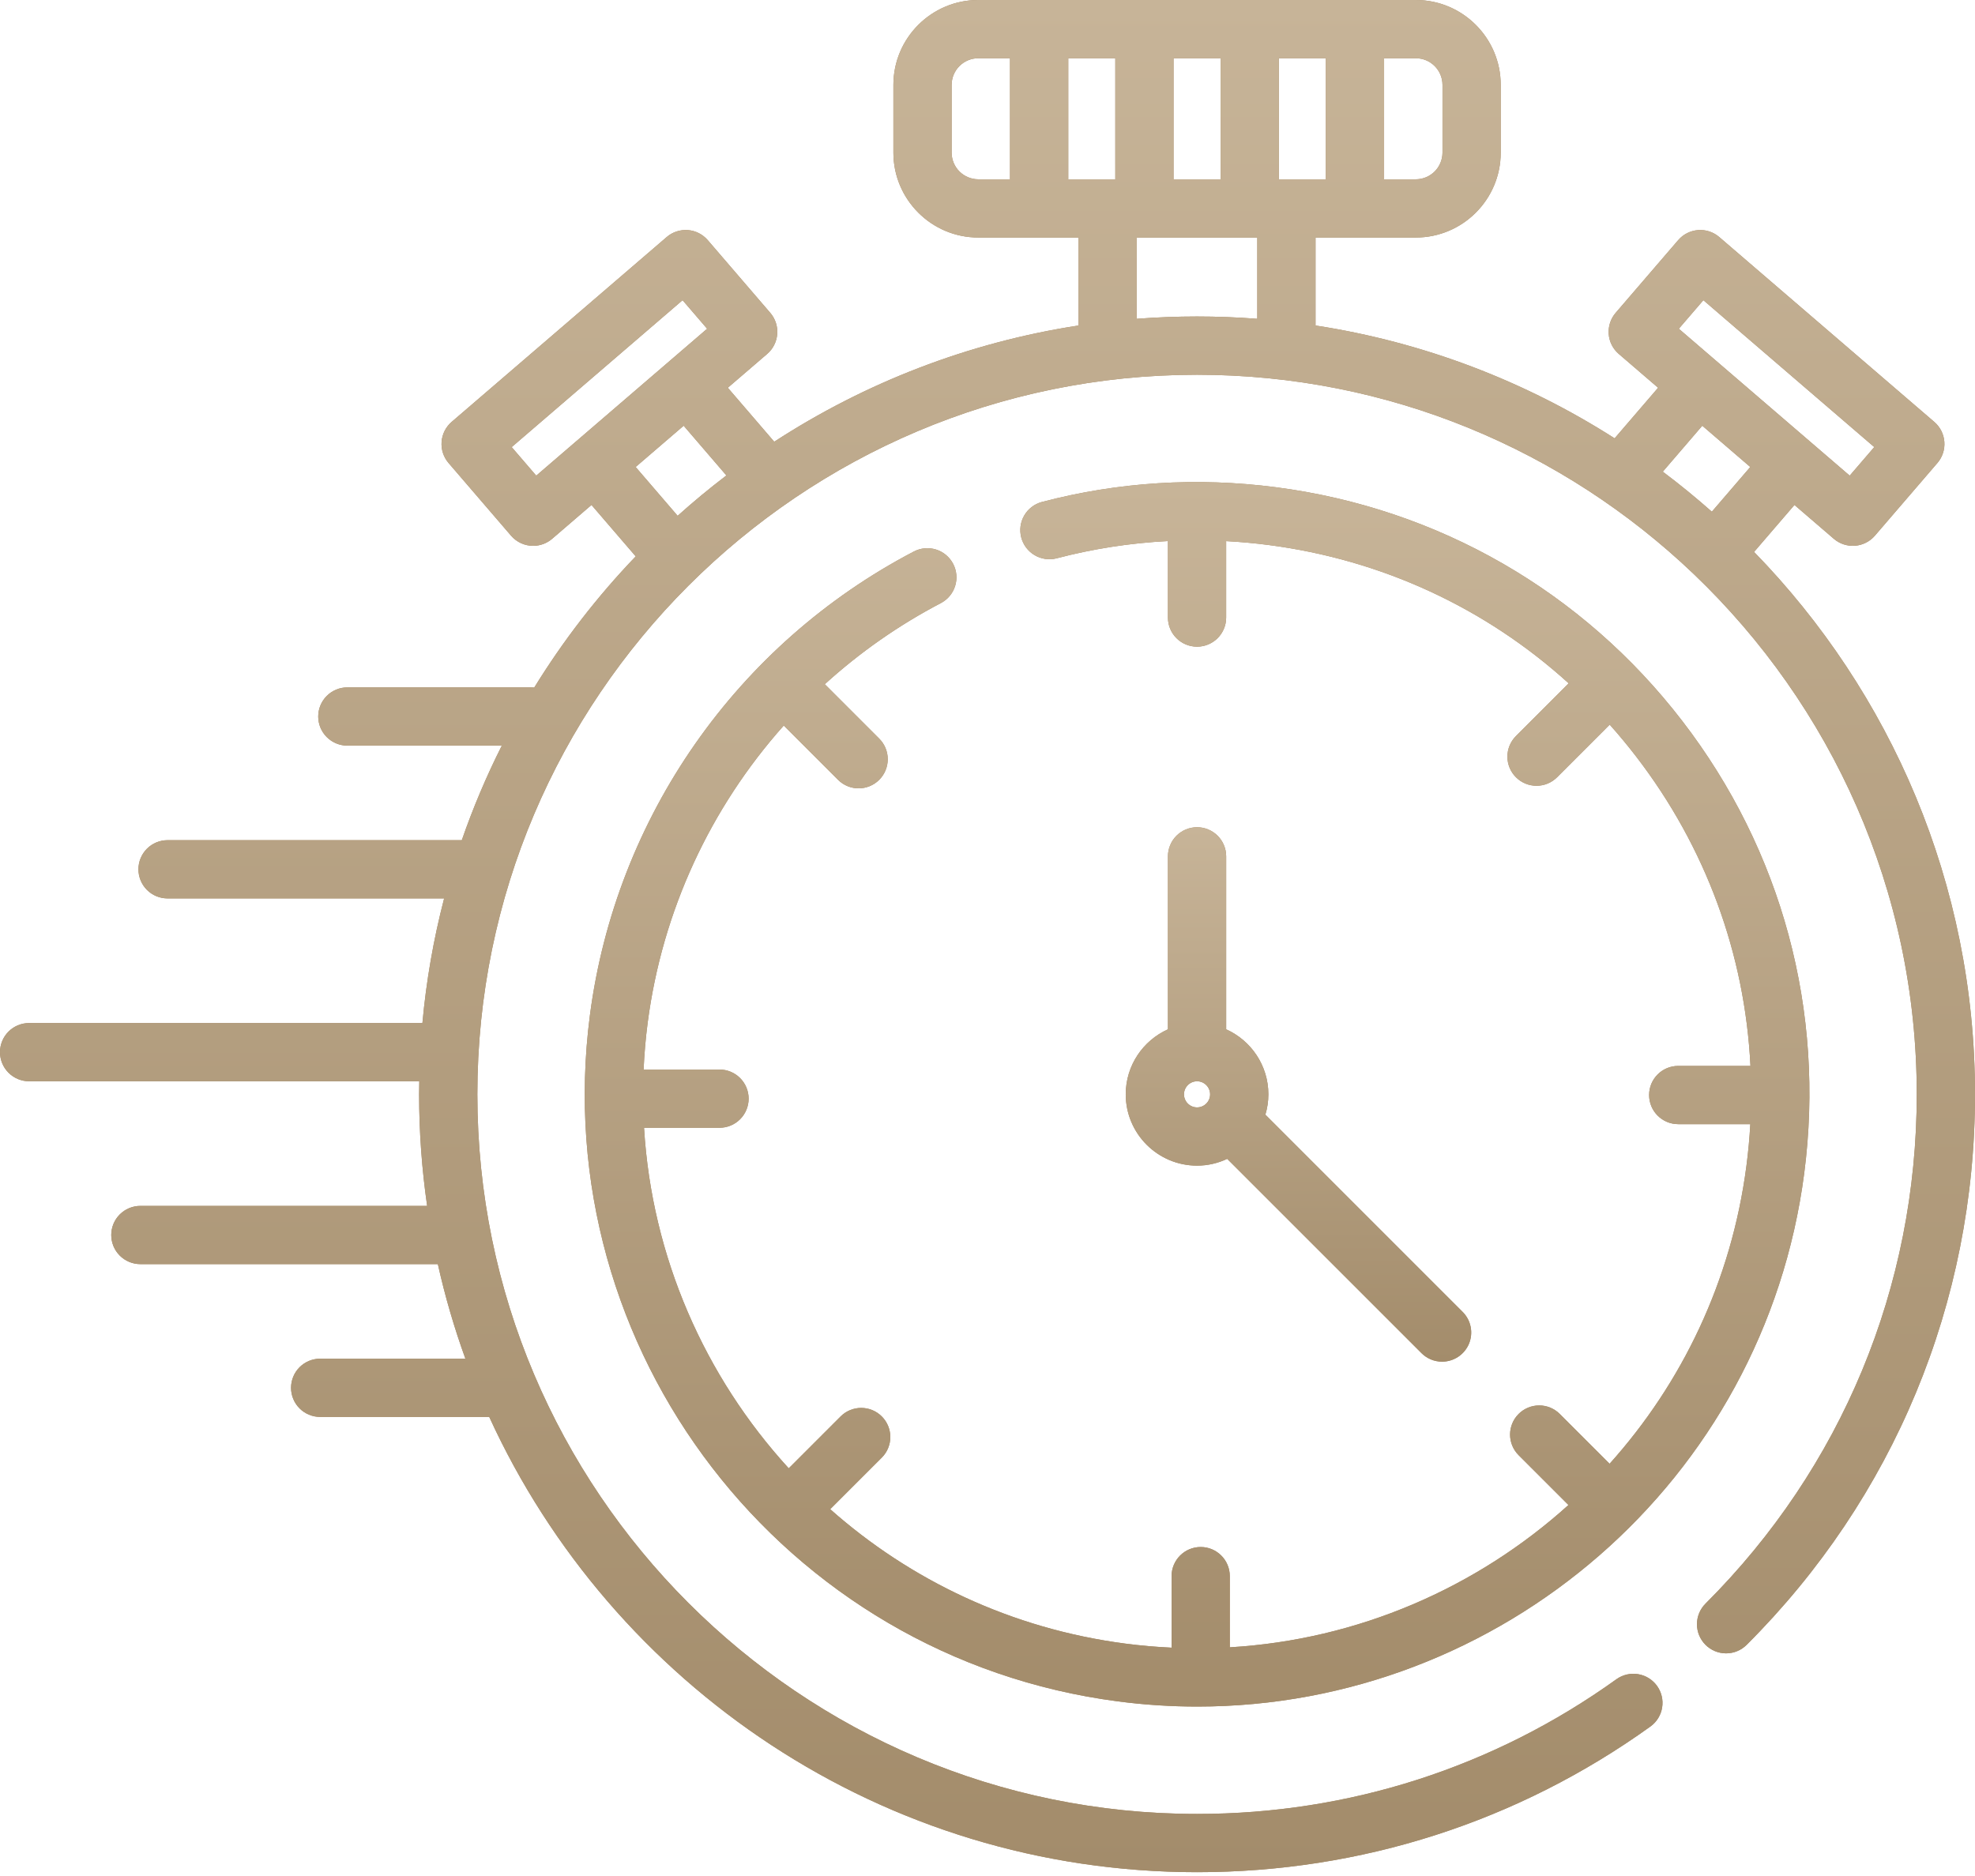 <svg width="120" height="114" viewBox="0 0 120 114" fill="none" xmlns="http://www.w3.org/2000/svg">
<path d="M106.576 33.539L109.03 30.685L111.421 32.741C111.597 32.892 111.802 33.008 112.022 33.08C112.243 33.153 112.476 33.181 112.708 33.164C112.94 33.146 113.166 33.083 113.373 32.978C113.58 32.874 113.765 32.729 113.917 32.553L117.716 28.134C118.022 27.778 118.174 27.315 118.138 26.847C118.103 26.379 117.883 25.945 117.527 25.639L104.461 14.405C104.285 14.253 104.081 14.138 103.86 14.065C103.639 13.993 103.406 13.964 103.174 13.982C102.706 14.018 102.272 14.237 101.966 14.593L98.166 19.012C97.861 19.368 97.709 19.831 97.744 20.299C97.779 20.767 97.999 21.201 98.355 21.507L100.746 23.563L98.104 26.636C92.693 23.18 86.535 20.794 79.931 19.78V14.434H86.025C88.869 14.434 91.183 12.12 91.183 9.275V5.158C91.183 2.314 88.869 0 86.025 0H59.44C56.595 0 54.282 2.314 54.282 5.158V9.275C54.282 12.12 56.595 14.434 59.44 14.434H65.534V19.78C58.8 20.814 52.53 23.276 47.042 26.843L44.222 23.563L46.614 21.507C46.97 21.201 47.189 20.766 47.224 20.298C47.26 19.831 47.108 19.368 46.802 19.012L43.003 14.593C42.851 14.417 42.667 14.272 42.459 14.167C42.252 14.062 42.026 13.999 41.794 13.982C41.562 13.965 41.33 13.993 41.109 14.066C40.888 14.138 40.684 14.253 40.508 14.405L27.441 25.638C27.086 25.944 26.866 26.379 26.831 26.847C26.796 27.315 26.948 27.778 27.253 28.134L31.052 32.553C31.218 32.746 31.424 32.901 31.656 33.008C31.888 33.114 32.14 33.169 32.395 33.169C32.818 33.169 33.227 33.017 33.548 32.741L35.939 30.685L38.626 33.809C36.294 36.241 34.228 38.913 32.461 41.78C32.401 41.774 32.34 41.771 32.279 41.771H21.105C20.636 41.771 20.186 41.957 19.854 42.289C19.522 42.621 19.335 43.071 19.335 43.54C19.335 44.01 19.522 44.46 19.854 44.791C20.186 45.123 20.636 45.31 21.105 45.31H30.49C29.553 47.169 28.741 49.089 28.059 51.056H10.181C9.711 51.056 9.261 51.242 8.929 51.574C8.598 51.906 8.411 52.356 8.411 52.825C8.411 53.295 8.598 53.745 8.929 54.077C9.261 54.409 9.711 54.595 10.181 54.595H26.985C26.339 57.079 25.898 59.612 25.666 62.168H1.769C1.3 62.168 0.85 62.354 0.518 62.686C0.186 63.018 0 63.468 0 63.937C0 64.406 0.186 64.856 0.518 65.188C0.85 65.52 1.3 65.707 1.769 65.707H25.475C25.471 65.971 25.465 66.235 25.465 66.501C25.465 68.802 25.634 71.065 25.953 73.279H8.529C8.06 73.279 7.61 73.466 7.278 73.797C6.946 74.129 6.76 74.579 6.76 75.049C6.76 75.518 6.946 75.968 7.278 76.3C7.61 76.632 8.06 76.818 8.529 76.818H26.603C27.038 78.767 27.597 80.686 28.277 82.564H19.453C18.984 82.564 18.534 82.751 18.202 83.082C17.87 83.414 17.684 83.864 17.684 84.334C17.684 84.803 17.87 85.253 18.202 85.585C18.534 85.917 18.984 86.103 19.453 86.103H29.726C37.188 102.41 53.658 113.768 72.733 113.768C82.695 113.768 92.224 110.705 100.288 104.909C100.665 104.634 100.918 104.221 100.991 103.76C101.065 103.299 100.953 102.827 100.681 102.448C100.408 102.069 99.997 101.813 99.537 101.736C99.076 101.659 98.604 101.766 98.223 102.036C90.764 107.396 81.95 110.229 72.733 110.229C48.621 110.229 29.004 90.613 29.004 66.501C29.004 42.389 48.621 22.772 72.733 22.772C84.405 22.772 95.023 27.369 102.873 34.848C102.89 34.865 102.907 34.88 102.924 34.897C111.261 42.864 116.461 54.087 116.461 66.501C116.461 78.195 111.903 89.186 103.626 97.449C103.462 97.613 103.331 97.808 103.242 98.022C103.153 98.237 103.107 98.467 103.107 98.699C103.107 98.932 103.152 99.162 103.241 99.377C103.33 99.591 103.46 99.787 103.624 99.951C103.956 100.283 104.405 100.47 104.875 100.47C105.344 100.471 105.794 100.285 106.126 99.953C115.073 91.022 120 79.142 120 66.501C120 53.693 114.877 42.061 106.576 33.539ZM103.496 18.242L113.879 27.168L112.387 28.904L102.004 19.977L103.496 18.242ZM103.43 25.87L106.346 28.378L104.011 31.095C103.05 30.245 102.057 29.432 101.03 28.662L103.43 25.87ZM64.907 10.895V3.539H67.765V10.895H64.907ZM71.304 3.539H74.161V10.895H71.304V3.539ZM77.7 10.895V3.539H80.558V10.895H77.7ZM87.645 5.158V9.275C87.644 9.705 87.473 10.116 87.17 10.42C86.866 10.723 86.455 10.894 86.025 10.895H84.097V3.539H86.025C86.455 3.539 86.866 3.71 87.17 4.014C87.473 4.317 87.644 4.729 87.645 5.158ZM57.821 9.275V5.158C57.821 4.729 57.992 4.317 58.295 4.014C58.599 3.71 59.011 3.539 59.44 3.539H61.368V10.895H59.44C59.011 10.894 58.599 10.723 58.295 10.42C57.992 10.116 57.821 9.705 57.821 9.275ZM32.582 28.904L31.09 27.169L41.473 18.242L42.965 19.977L40.574 22.033L40.573 22.034L34.974 26.848L34.973 26.848L32.582 28.904ZM38.675 28.332L41.539 25.87L44.136 28.892C43.116 29.669 42.127 30.487 41.173 31.345L38.622 28.378L38.675 28.332ZM69.073 19.373V14.434H76.392V19.374C73.956 19.186 71.509 19.186 69.073 19.373Z" fill="#A2845E"/>
<path d="M106.576 33.539L109.03 30.685L111.421 32.741C111.597 32.892 111.802 33.008 112.022 33.08C112.243 33.153 112.476 33.181 112.708 33.164C112.94 33.146 113.166 33.083 113.373 32.978C113.58 32.874 113.765 32.729 113.917 32.553L117.716 28.134C118.022 27.778 118.174 27.315 118.138 26.847C118.103 26.379 117.883 25.945 117.527 25.639L104.461 14.405C104.285 14.253 104.081 14.138 103.86 14.065C103.639 13.993 103.406 13.964 103.174 13.982C102.706 14.018 102.272 14.237 101.966 14.593L98.166 19.012C97.861 19.368 97.709 19.831 97.744 20.299C97.779 20.767 97.999 21.201 98.355 21.507L100.746 23.563L98.104 26.636C92.693 23.18 86.535 20.794 79.931 19.78V14.434H86.025C88.869 14.434 91.183 12.12 91.183 9.275V5.158C91.183 2.314 88.869 0 86.025 0H59.44C56.595 0 54.282 2.314 54.282 5.158V9.275C54.282 12.12 56.595 14.434 59.44 14.434H65.534V19.78C58.8 20.814 52.53 23.276 47.042 26.843L44.222 23.563L46.614 21.507C46.97 21.201 47.189 20.766 47.224 20.298C47.26 19.831 47.108 19.368 46.802 19.012L43.003 14.593C42.851 14.417 42.667 14.272 42.459 14.167C42.252 14.062 42.026 13.999 41.794 13.982C41.562 13.965 41.33 13.993 41.109 14.066C40.888 14.138 40.684 14.253 40.508 14.405L27.441 25.638C27.086 25.944 26.866 26.379 26.831 26.847C26.796 27.315 26.948 27.778 27.253 28.134L31.052 32.553C31.218 32.746 31.424 32.901 31.656 33.008C31.888 33.114 32.14 33.169 32.395 33.169C32.818 33.169 33.227 33.017 33.548 32.741L35.939 30.685L38.626 33.809C36.294 36.241 34.228 38.913 32.461 41.78C32.401 41.774 32.34 41.771 32.279 41.771H21.105C20.636 41.771 20.186 41.957 19.854 42.289C19.522 42.621 19.335 43.071 19.335 43.54C19.335 44.01 19.522 44.46 19.854 44.791C20.186 45.123 20.636 45.31 21.105 45.31H30.49C29.553 47.169 28.741 49.089 28.059 51.056H10.181C9.711 51.056 9.261 51.242 8.929 51.574C8.598 51.906 8.411 52.356 8.411 52.825C8.411 53.295 8.598 53.745 8.929 54.077C9.261 54.409 9.711 54.595 10.181 54.595H26.985C26.339 57.079 25.898 59.612 25.666 62.168H1.769C1.3 62.168 0.85 62.354 0.518 62.686C0.186 63.018 0 63.468 0 63.937C0 64.406 0.186 64.856 0.518 65.188C0.85 65.52 1.3 65.707 1.769 65.707H25.475C25.471 65.971 25.465 66.235 25.465 66.501C25.465 68.802 25.634 71.065 25.953 73.279H8.529C8.06 73.279 7.61 73.466 7.278 73.797C6.946 74.129 6.76 74.579 6.76 75.049C6.76 75.518 6.946 75.968 7.278 76.3C7.61 76.632 8.06 76.818 8.529 76.818H26.603C27.038 78.767 27.597 80.686 28.277 82.564H19.453C18.984 82.564 18.534 82.751 18.202 83.082C17.87 83.414 17.684 83.864 17.684 84.334C17.684 84.803 17.87 85.253 18.202 85.585C18.534 85.917 18.984 86.103 19.453 86.103H29.726C37.188 102.41 53.658 113.768 72.733 113.768C82.695 113.768 92.224 110.705 100.288 104.909C100.665 104.634 100.918 104.221 100.991 103.76C101.065 103.299 100.953 102.827 100.681 102.448C100.408 102.069 99.997 101.813 99.537 101.736C99.076 101.659 98.604 101.766 98.223 102.036C90.764 107.396 81.95 110.229 72.733 110.229C48.621 110.229 29.004 90.613 29.004 66.501C29.004 42.389 48.621 22.772 72.733 22.772C84.405 22.772 95.023 27.369 102.873 34.848C102.89 34.865 102.907 34.88 102.924 34.897C111.261 42.864 116.461 54.087 116.461 66.501C116.461 78.195 111.903 89.186 103.626 97.449C103.462 97.613 103.331 97.808 103.242 98.022C103.153 98.237 103.107 98.467 103.107 98.699C103.107 98.932 103.152 99.162 103.241 99.377C103.33 99.591 103.46 99.787 103.624 99.951C103.956 100.283 104.405 100.47 104.875 100.47C105.344 100.471 105.794 100.285 106.126 99.953C115.073 91.022 120 79.142 120 66.501C120 53.693 114.877 42.061 106.576 33.539ZM103.496 18.242L113.879 27.168L112.387 28.904L102.004 19.977L103.496 18.242ZM103.43 25.87L106.346 28.378L104.011 31.095C103.05 30.245 102.057 29.432 101.03 28.662L103.43 25.87ZM64.907 10.895V3.539H67.765V10.895H64.907ZM71.304 3.539H74.161V10.895H71.304V3.539ZM77.7 10.895V3.539H80.558V10.895H77.7ZM87.645 5.158V9.275C87.644 9.705 87.473 10.116 87.17 10.42C86.866 10.723 86.455 10.894 86.025 10.895H84.097V3.539H86.025C86.455 3.539 86.866 3.71 87.17 4.014C87.473 4.317 87.644 4.729 87.645 5.158ZM57.821 9.275V5.158C57.821 4.729 57.992 4.317 58.295 4.014C58.599 3.71 59.011 3.539 59.44 3.539H61.368V10.895H59.44C59.011 10.894 58.599 10.723 58.295 10.42C57.992 10.116 57.821 9.705 57.821 9.275ZM32.582 28.904L31.09 27.169L41.473 18.242L42.965 19.977L40.574 22.033L40.573 22.034L34.974 26.848L34.973 26.848L32.582 28.904ZM38.675 28.332L41.539 25.87L44.136 28.892C43.116 29.669 42.127 30.487 41.173 31.345L38.622 28.378L38.675 28.332ZM69.073 19.373V14.434H76.392V19.374C73.956 19.186 71.509 19.186 69.073 19.373Z" fill="url(#paint0_linear_4541_982)"/>
<path d="M57.913 34.263C57.695 33.847 57.322 33.534 56.874 33.394C56.426 33.254 55.941 33.297 55.525 33.514C44.767 39.137 37.41 49.671 35.843 61.693C33.192 82.034 47.584 100.739 67.925 103.389C69.528 103.599 71.142 103.704 72.758 103.704C91.149 103.702 107.182 90.023 109.622 71.307C110.905 61.453 108.276 51.69 102.216 43.814C96.156 35.939 87.393 30.895 77.539 29.61C72.731 28.984 67.937 29.286 63.288 30.508C62.84 30.632 62.459 30.928 62.228 31.331C61.996 31.735 61.933 32.213 62.051 32.662C62.169 33.112 62.459 33.497 62.859 33.734C63.259 33.972 63.736 34.042 64.187 33.931C66.404 33.348 68.674 32.996 70.963 32.879V37.528C70.963 38.505 71.754 39.297 72.732 39.297C73.709 39.297 74.501 38.505 74.501 37.528V32.883C75.361 32.929 76.221 33.007 77.082 33.119C83.973 34.017 90.274 36.949 95.312 41.524L92.108 44.729C91.944 44.893 91.813 45.088 91.724 45.303C91.635 45.517 91.589 45.747 91.589 45.98C91.589 46.212 91.635 46.442 91.724 46.657C91.813 46.872 91.943 47.067 92.108 47.231C92.272 47.395 92.467 47.526 92.681 47.615C92.896 47.704 93.126 47.75 93.359 47.749C93.591 47.75 93.822 47.704 94.036 47.615C94.251 47.526 94.446 47.395 94.61 47.231L97.805 44.035C98.364 44.661 98.9 45.307 99.411 45.972C103.642 51.471 106.023 57.987 106.357 64.773H101.968C100.991 64.773 100.199 65.565 100.199 66.542C100.199 67.519 100.991 68.312 101.968 68.312H106.348C106.301 69.16 106.222 70.006 106.112 70.849C105.201 77.844 102.19 84.06 97.798 88.949L94.766 85.918C94.434 85.588 93.985 85.404 93.517 85.405C93.049 85.406 92.6 85.592 92.27 85.923C91.939 86.254 91.752 86.703 91.751 87.17C91.75 87.638 91.935 88.088 92.264 88.42L95.299 91.455C89.725 96.487 82.509 99.645 74.722 100.103V95.778C74.722 94.8 73.93 94.008 72.953 94.008C71.976 94.008 71.184 94.8 71.184 95.778V100.125C70.247 100.082 69.312 100 68.383 99.879C61.465 98.978 55.307 96.023 50.443 91.71L53.577 88.576C54.268 87.885 54.268 86.765 53.577 86.074C52.886 85.383 51.766 85.383 51.075 86.074L47.923 89.226C42.815 83.641 39.602 76.376 39.131 68.532H43.717C44.187 68.532 44.637 68.346 44.968 68.014C45.3 67.682 45.487 67.232 45.487 66.763C45.487 66.293 45.3 65.843 44.968 65.511C44.637 65.18 44.187 64.993 43.717 64.993H39.105C39.148 64.05 39.228 63.102 39.352 62.15C40.238 55.352 43.17 49.08 47.621 44.089L50.919 47.387C51.264 47.733 51.717 47.905 52.17 47.905C52.623 47.905 53.076 47.733 53.421 47.387C53.753 47.055 53.939 46.605 53.939 46.136C53.939 45.666 53.753 45.217 53.421 44.885L50.114 41.578C52.244 39.641 54.613 37.984 57.164 36.65C57.37 36.542 57.553 36.395 57.702 36.217C57.851 36.039 57.964 35.833 58.033 35.611C58.103 35.39 58.128 35.156 58.107 34.925C58.087 34.694 58.02 34.468 57.913 34.263Z" fill="#A2845E"/>
<path d="M57.913 34.263C57.695 33.847 57.322 33.534 56.874 33.394C56.426 33.254 55.941 33.297 55.525 33.514C44.767 39.137 37.41 49.671 35.843 61.693C33.192 82.034 47.584 100.739 67.925 103.389C69.528 103.599 71.142 103.704 72.758 103.704C91.149 103.702 107.182 90.023 109.622 71.307C110.905 61.453 108.276 51.69 102.216 43.814C96.156 35.939 87.393 30.895 77.539 29.61C72.731 28.984 67.937 29.286 63.288 30.508C62.84 30.632 62.459 30.928 62.228 31.331C61.996 31.735 61.933 32.213 62.051 32.662C62.169 33.112 62.459 33.497 62.859 33.734C63.259 33.972 63.736 34.042 64.187 33.931C66.404 33.348 68.674 32.996 70.963 32.879V37.528C70.963 38.505 71.754 39.297 72.732 39.297C73.709 39.297 74.501 38.505 74.501 37.528V32.883C75.361 32.929 76.221 33.007 77.082 33.119C83.973 34.017 90.274 36.949 95.312 41.524L92.108 44.729C91.944 44.893 91.813 45.088 91.724 45.303C91.635 45.517 91.589 45.747 91.589 45.98C91.589 46.212 91.635 46.442 91.724 46.657C91.813 46.872 91.943 47.067 92.108 47.231C92.272 47.395 92.467 47.526 92.681 47.615C92.896 47.704 93.126 47.75 93.359 47.749C93.591 47.75 93.822 47.704 94.036 47.615C94.251 47.526 94.446 47.395 94.61 47.231L97.805 44.035C98.364 44.661 98.9 45.307 99.411 45.972C103.642 51.471 106.023 57.987 106.357 64.773H101.968C100.991 64.773 100.199 65.565 100.199 66.542C100.199 67.519 100.991 68.312 101.968 68.312H106.348C106.301 69.16 106.222 70.006 106.112 70.849C105.201 77.844 102.19 84.06 97.798 88.949L94.766 85.918C94.434 85.588 93.985 85.404 93.517 85.405C93.049 85.406 92.6 85.592 92.27 85.923C91.939 86.254 91.752 86.703 91.751 87.17C91.75 87.638 91.935 88.088 92.264 88.42L95.299 91.455C89.725 96.487 82.509 99.645 74.722 100.103V95.778C74.722 94.8 73.93 94.008 72.953 94.008C71.976 94.008 71.184 94.8 71.184 95.778V100.125C70.247 100.082 69.312 100 68.383 99.879C61.465 98.978 55.307 96.023 50.443 91.71L53.577 88.576C54.268 87.885 54.268 86.765 53.577 86.074C52.886 85.383 51.766 85.383 51.075 86.074L47.923 89.226C42.815 83.641 39.602 76.376 39.131 68.532H43.717C44.187 68.532 44.637 68.346 44.968 68.014C45.3 67.682 45.487 67.232 45.487 66.763C45.487 66.293 45.3 65.843 44.968 65.511C44.637 65.18 44.187 64.993 43.717 64.993H39.105C39.148 64.05 39.228 63.102 39.352 62.15C40.238 55.352 43.17 49.08 47.621 44.089L50.919 47.387C51.264 47.733 51.717 47.905 52.17 47.905C52.623 47.905 53.076 47.733 53.421 47.387C53.753 47.055 53.939 46.605 53.939 46.136C53.939 45.666 53.753 45.217 53.421 44.885L50.114 41.578C52.244 39.641 54.613 37.984 57.164 36.65C57.37 36.542 57.553 36.395 57.702 36.217C57.851 36.039 57.964 35.833 58.033 35.611C58.103 35.39 58.128 35.156 58.107 34.925C58.087 34.694 58.02 34.468 57.913 34.263Z" fill="url(#paint1_linear_4541_982)"/>
<path d="M72.733 50.269C72.263 50.269 71.813 50.455 71.481 50.787C71.149 51.119 70.963 51.569 70.963 52.038V62.549C69.454 63.227 68.399 64.741 68.399 66.5C68.399 68.889 70.343 70.833 72.733 70.833C73.387 70.833 74.007 70.683 74.564 70.421L86.369 82.227C86.533 82.391 86.728 82.522 86.943 82.611C87.158 82.7 87.388 82.745 87.62 82.745C87.97 82.745 88.312 82.641 88.603 82.447C88.894 82.252 89.121 81.976 89.255 81.653C89.389 81.329 89.424 80.974 89.356 80.63C89.288 80.287 89.119 79.972 88.872 79.724L76.884 67.736C77.001 67.344 77.066 66.93 77.066 66.5C77.066 64.741 76.011 63.227 74.502 62.549V52.038C74.502 51.569 74.316 51.119 73.984 50.787C73.652 50.455 73.202 50.269 72.733 50.269ZM71.938 66.5C71.939 66.289 72.022 66.087 72.171 65.939C72.32 65.79 72.522 65.706 72.733 65.706C73.17 65.706 73.526 66.062 73.526 66.5C73.526 66.938 73.17 67.294 72.733 67.294C72.522 67.294 72.32 67.21 72.171 67.061C72.022 66.912 71.939 66.71 71.938 66.5Z" fill="#A2845E"/>
<path d="M72.733 50.269C72.263 50.269 71.813 50.455 71.481 50.787C71.149 51.119 70.963 51.569 70.963 52.038V62.549C69.454 63.227 68.399 64.741 68.399 66.5C68.399 68.889 70.343 70.833 72.733 70.833C73.387 70.833 74.007 70.683 74.564 70.421L86.369 82.227C86.533 82.391 86.728 82.522 86.943 82.611C87.158 82.7 87.388 82.745 87.62 82.745C87.97 82.745 88.312 82.641 88.603 82.447C88.894 82.252 89.121 81.976 89.255 81.653C89.389 81.329 89.424 80.974 89.356 80.63C89.288 80.287 89.119 79.972 88.872 79.724L76.884 67.736C77.001 67.344 77.066 66.93 77.066 66.5C77.066 64.741 76.011 63.227 74.502 62.549V52.038C74.502 51.569 74.316 51.119 73.984 50.787C73.652 50.455 73.202 50.269 72.733 50.269ZM71.938 66.5C71.939 66.289 72.022 66.087 72.171 65.939C72.32 65.79 72.522 65.706 72.733 65.706C73.17 65.706 73.526 66.062 73.526 66.5C73.526 66.938 73.17 67.294 72.733 67.294C72.522 67.294 72.32 67.21 72.171 67.061C72.022 66.912 71.939 66.71 71.938 66.5Z" fill="url(#paint2_linear_4541_982)"/>
<defs>
<linearGradient id="paint0_linear_4541_982" x1="57.128" y1="2.54358e-07" x2="57.128" y2="113.768" gradientUnits="userSpaceOnUse">
<stop stop-color="#C7B498"/>
<stop offset="1" stop-color="#A38C6B"/>
</linearGradient>
<linearGradient id="paint1_linear_4541_982" x1="70.953" y1="29.293" x2="70.953" y2="103.704" gradientUnits="userSpaceOnUse">
<stop stop-color="#C7B498"/>
<stop offset="1" stop-color="#A38C6B"/>
</linearGradient>
<linearGradient id="paint2_linear_4541_982" x1="78.392" y1="50.269" x2="78.392" y2="82.745" gradientUnits="userSpaceOnUse">
<stop stop-color="#C7B498"/>
<stop offset="1" stop-color="#A38C6B"/>
</linearGradient>
</defs>
</svg>
